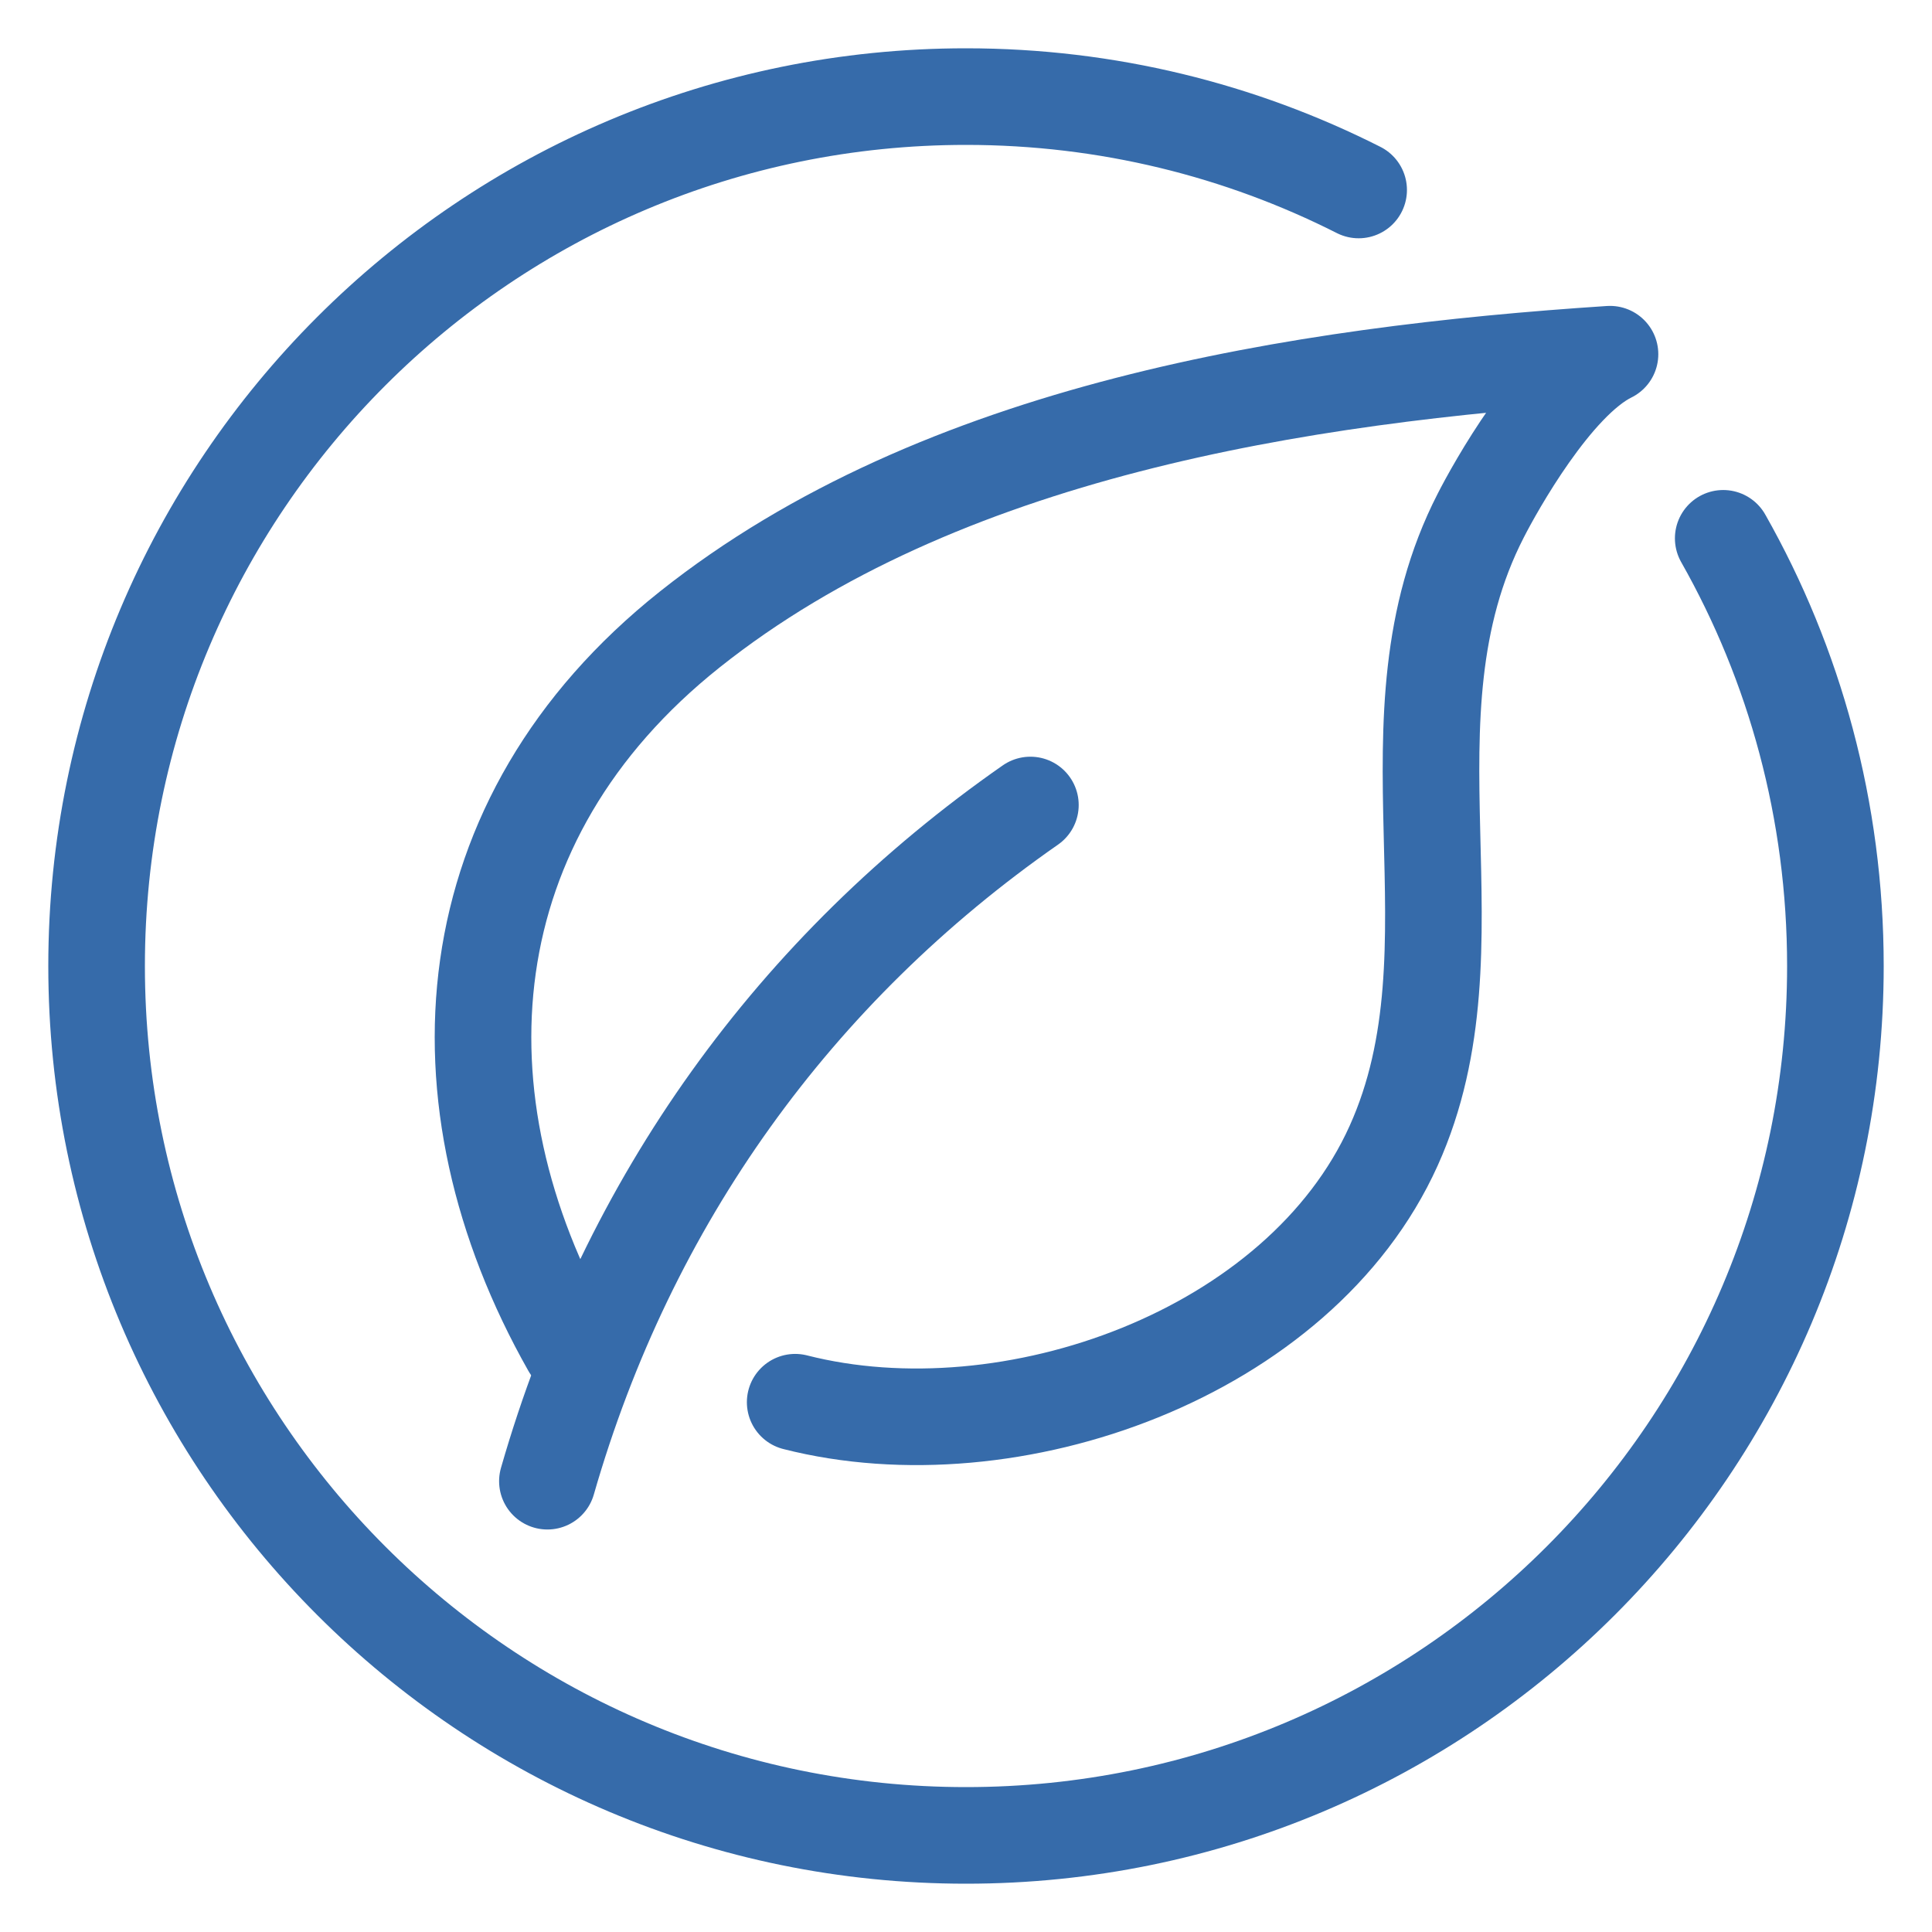 <svg width="60" height="60" viewBox="0 0 60 60" fill="none" xmlns="http://www.w3.org/2000/svg">
<path d="M53.516 16.718C55.737 20.637 57 25.175 57 30C57 44.911 44.911 57 30 57C15.089 57 3 44.911 3 30C3 15.089 15.089 3 30 3C34.39 3 38.527 4.045 42.194 5.9" stroke="#366BAA" stroke-width="3" stroke-miterlimit="10" stroke-linecap="round" stroke-linejoin="round"/>
<path d="M17 46C19.506 37.276 24.694 30.093 32 25" stroke="#366BAA" stroke-width="3" stroke-miterlimit="10" stroke-linecap="round" stroke-linejoin="round"/>
<path d="M17.714 41.834C13.351 34.126 14.014 25.441 21.422 19.548C29.197 13.364 40.358 11.634 50 11C48.255 11.857 46.431 15.137 45.986 16.011C42.74 22.331 46.091 29.355 43.281 35.582C40.367 42.048 31.387 45.252 24.695 43.547" stroke="#366BAA" stroke-width="3" stroke-miterlimit="10" stroke-linecap="round" stroke-linejoin="round"/>
</svg>
